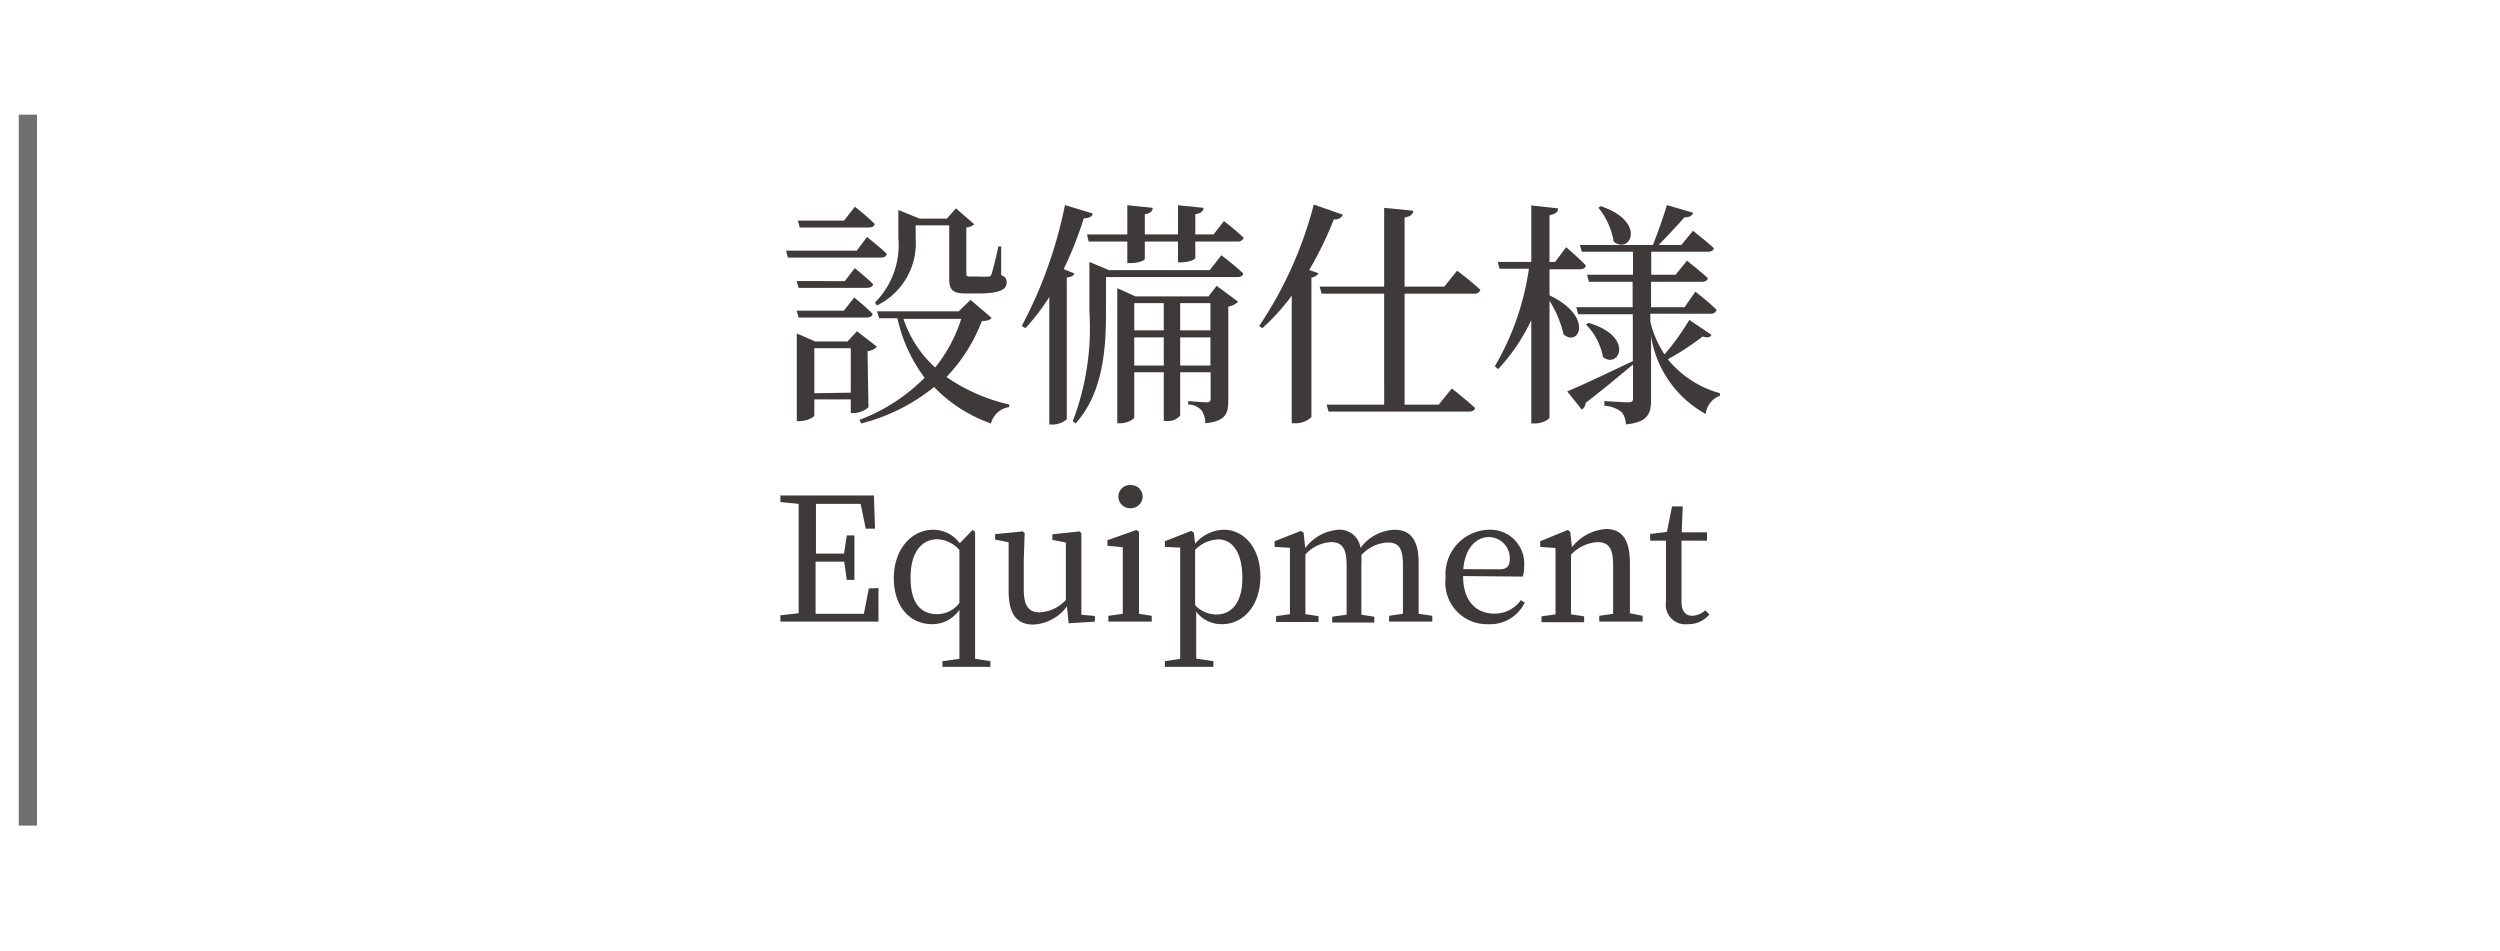 <svg xmlns="http://www.w3.org/2000/svg" viewBox="0 0 137.14 52.16"><defs><style>.cls-1{fill:#fff;}.cls-2{fill:#3e3a39;}.cls-3{fill:none;stroke:#717071;stroke-miterlimit:10;}</style></defs><title>header_main_nav_contents_ul_kenmigawa_li_07_nomal</title><g id="レイヤー_2" data-name="レイヤー 2"><g id="レイヤー_1-2" data-name="レイヤー 1"><rect class="cls-1" width="137.14" height="52.16"/><path class="cls-2" d="M48.19,32.26l0,1.84H42.81v-.35l1-.11c0-.9,0-1.81,0-2.74v-.51c0-.92,0-1.84,0-2.75l-1-.1v-.36h5.13L48,29h-.51l-.28-1.36H44.76c0,.89,0,1.8,0,2.73H46.3l.15-1h.42v2.44h-.42l-.14-1H44.74c0,1,0,2,0,2.86h2.65l.27-1.39Z"/><path class="cls-2" d="M54.33,36.27v.31H51.7v-.31l.93-.13c0-.59,0-1.18,0-1.74v-.95a1.8,1.8,0,0,1-1.49.79c-1.26,0-2.11-1-2.11-2.53s.93-2.65,2.17-2.65a1.81,1.81,0,0,1,1.45.74l.7-.73.14.1,0,1.4V34.4c0,.57,0,1.16,0,1.74Zm-1.7-6.1a1.72,1.72,0,0,0-1.21-.59c-.79,0-1.47.62-1.47,2.11s.63,2,1.47,2a1.51,1.51,0,0,0,1.21-.62Z"/><path class="cls-2" d="M60.06,33.79v.31l-1.44.09-.09-.93a2.41,2.41,0,0,1-1.85,1c-.84,0-1.36-.49-1.35-1.87l0-2.64-.74-.15v-.3l1.52-.15.1.1-.05,1.47v1.62c0,.93.3,1.25.86,1.25a2.08,2.08,0,0,0,1.45-.68l0-3.15-.74-.14v-.31l1.49-.16.1.1,0,1.47v3Z"/><path class="cls-2" d="M63.18,33.78v.32H60.8v-.32l.79-.11c0-.53,0-1.26,0-1.74v-.54c0-.58,0-.92,0-1.37l-.84-.08v-.31l1.59-.56.14.1,0,1.37v1.39c0,.48,0,1.21,0,1.74Zm-1.83-6.54a.63.63,0,0,1,.67-.63.63.63,0,0,1,.66.63.65.65,0,0,1-.66.64A.64.64,0,0,1,61.35,27.24Z"/><path class="cls-2" d="M65.56,29.83a2.1,2.1,0,0,1,1.58-.77c1.1,0,2,1,2,2.56s-.9,2.62-2.11,2.62a1.72,1.72,0,0,1-1.41-.69v.82c0,.57,0,1.17,0,1.76l.94.14v.31H63.9v-.31l.84-.13c0-.59,0-1.18,0-1.74v-3c0-.57,0-.94,0-1.36L63.9,30v-.31l1.45-.57.14.1Zm0,3.37a1.62,1.62,0,0,0,1.16.51c.79,0,1.43-.59,1.43-2s-.54-2.12-1.33-2.12a1.89,1.89,0,0,0-1.26.57Z"/><path class="cls-2" d="M78.57,33.78v.32H76.2v-.32l.76-.11c0-.52,0-1.24,0-1.74V31c0-1-.27-1.24-.86-1.24a2.1,2.1,0,0,0-1.42.69,4.22,4.22,0,0,1,0,.53v1c0,.5,0,1.22,0,1.74l.71.11v.32H73.08v-.32l.79-.11c0-.52,0-1.24,0-1.74V31c0-.95-.27-1.26-.85-1.26a2,2,0,0,0-1.41.68v1.53c0,.48,0,1.21,0,1.74l.72.11v.32H70v-.32l.76-.11c0-.53,0-1.26,0-1.74v-.54c0-.58,0-.94,0-1.36L69.92,30v-.31l1.45-.57.14.1.09.84a2.53,2.53,0,0,1,1.8-1,1.15,1.15,0,0,1,1.23,1,2.43,2.43,0,0,1,1.87-1c.84,0,1.32.52,1.32,1.8v1.07c0,.5,0,1.22,0,1.74Z"/><path class="cls-2" d="M80.26,31.6c0,1.37.71,2.06,1.72,2.06a1.76,1.76,0,0,0,1.45-.74l.21.14a2.11,2.11,0,0,1-2,1.18,2.28,2.28,0,0,1-2.34-2.55,2.44,2.44,0,0,1,2.37-2.63,1.86,1.86,0,0,1,1.94,2,1.77,1.77,0,0,1-.08.57Zm2-.37c.45,0,.56-.23.56-.57a1.16,1.16,0,0,0-1.14-1.2c-.64,0-1.31.53-1.41,1.76Z"/><path class="cls-2" d="M90.11,33.78v.32H87.73v-.32l.76-.11c0-.52,0-1.24,0-1.74V31c0-.94-.26-1.26-.86-1.26a2.15,2.15,0,0,0-1.45.69v1.53c0,.48,0,1.21,0,1.74l.72.11v.32H84.56v-.32l.77-.11c0-.53,0-1.26,0-1.74v-.54c0-.58,0-.94,0-1.36L84.49,30v-.31L86,29.07l.14.1.09.85a2.6,2.6,0,0,1,1.86-1c.87,0,1.32.55,1.32,1.88v1c0,.5,0,1.22,0,1.74Z"/><path class="cls-2" d="M93.77,33.71a1.5,1.5,0,0,1-1.2.53A1.07,1.07,0,0,1,91.39,33c0-.25,0-.47,0-.86V29.66h-.87v-.37l.92-.11.28-1.4h.59l-.06,1.42h1.39v.46h-1.4V33c0,.55.23.78.6.78a1.19,1.19,0,0,0,.71-.3Z"/><path class="cls-2" d="M47.56,13s.68.53,1.08.92c0,.14-.14.21-.32.21h-5.1l-.1-.38H47Zm-1.22,2.42.55-.71s.62.5,1,.87c0,.15-.17.21-.35.21H43.81l-.11-.37Zm-2.53,2-.11-.38h2.59l.57-.72s.64.51,1,.89c0,.14-.15.21-.33.21Zm3.83,4.92a1.27,1.27,0,0,1-.82.32h-.15v-.75h-2v.88c0,.09-.4.31-.81.31h-.15V18.29l1,.44h1.78l.52-.56,1.1.85a.93.93,0,0,1-.52.25Zm-3.77-9.86-.1-.38H46.3l.6-.76s.68.54,1.08.94c0,.14-.16.2-.32.2Zm2.8,9.06V19.1h-2v2.47Zm7.73-4.1c-.1.12-.23.16-.54.17a9.1,9.1,0,0,1-1.94,3.07,9.89,9.89,0,0,0,3.44,1.51v.14a1.21,1.21,0,0,0-1,.9,8,8,0,0,1-3.12-2,10.44,10.44,0,0,1-4,2l-.09-.2a9.89,9.89,0,0,0,3.57-2.31,8.4,8.4,0,0,1-1.49-3.26h-1l-.12-.38h4.48l.65-.63ZM48,16.59a4.44,4.44,0,0,0,1.28-3.52V11.52l1.16.47h1.5l.5-.56,1,.87a.69.69,0,0,1-.43.18V15c0,.13,0,.17.24.17h.49a2.64,2.64,0,0,0,.46,0c.1,0,.13,0,.19-.13a15.31,15.31,0,0,0,.37-1.52h.16l0,1.57c.26.11.3.23.3.41,0,.39-.38.6-1.59.6H53c-.8,0-.93-.23-.93-.88V12.36H50.23v.71a3.8,3.8,0,0,1-2.13,3.69Zm1.56.9a6.28,6.28,0,0,0,1.74,2.67,8.21,8.21,0,0,0,1.43-2.67Z"/><path class="cls-2" d="M58.93,15c0,.11-.17.2-.41.22V23a1.22,1.22,0,0,1-.8.29h-.16v-7A11.13,11.13,0,0,1,56.25,18l-.2-.12a24.29,24.29,0,0,0,2.37-6.63l1.52.46c0,.15-.2.27-.49.27a20.11,20.11,0,0,1-1.1,2.78ZM67,14s.75.57,1.2,1c0,.13-.16.2-.33.2h-7.2v1.88c0,1.77-.08,4.4-1.67,6.15l-.15-.13a14.28,14.28,0,0,0,.91-6V14.37l1.08.45h5.52Zm-7.37-1.14h2.21v-1.6l1.39.14c0,.18-.13.31-.43.35v1.11h1.82v-1.6l1.4.14c0,.17-.14.31-.45.35v1.11h1l.57-.73a12.58,12.58,0,0,1,1.08.91.31.31,0,0,1-.32.21H65.57v.89c0,.07-.24.24-.78.25h-.17V13.25H62.8v.95c0,.07-.29.23-.79.23h-.17V13.25H59.72Zm7.11,2.82,1.18.87a1,1,0,0,1-.54.27v5.11c0,.76-.13,1.17-1.26,1.29a1.29,1.29,0,0,0-.2-.7,1,1,0,0,0-.74-.33V22s.78.07,1,.07.23-.08.23-.24V20.42H64.74V22.8a.86.86,0,0,1-.74.29h-.16V20.42H62.22v2.47c0,.11-.38.33-.77.33h-.16V15.81l1,.45h4Zm-4.52.95v1.49h1.62V16.63Zm1.62,3.42V18.51H62.22v1.54Zm.9-3.42v1.49H66.4V16.63Zm1.66,3.42V18.51H64.74v1.54Z"/><path class="cls-2" d="M73.67,11.78a.46.46,0,0,1-.5.25,19.88,19.88,0,0,1-1.35,2.78l.51.18a.5.5,0,0,1-.39.23v7.66a1.27,1.27,0,0,1-.87.34h-.21v-7A11.78,11.78,0,0,1,69.25,18l-.18-.11a21.71,21.71,0,0,0,3-6.67Zm3.38,4.33V22.2h1.87l.72-.89s.79.62,1.27,1.06c0,.15-.16.21-.35.21H72.88l-.11-.38h3.16V16.11H72.5l-.11-.39h3.54V11.4l1.59.16c0,.19-.15.32-.47.37v3.79h2.18l.7-.87a16.24,16.24,0,0,1,1.28,1.05.33.33,0,0,1-.35.21Z"/><path class="cls-2" d="M85,16.2c2.48,1.19,1.59,2.87.77,2.14A6,6,0,0,0,85,16.5v6.39c0,.12-.42.34-.79.34H84V17.56a10.29,10.29,0,0,1-1.82,2.69L82,20.09a14.66,14.66,0,0,0,1.87-5.35H82.26l-.1-.37H84v-3.1l1.47.16c0,.19-.13.32-.47.37v2.57h.31l.6-.81s.68.57,1.08,1c0,.15-.17.21-.34.21H85Zm8.89,2.17c-.09.13-.19.18-.49.09a14.73,14.73,0,0,1-1.91,1.25,5.61,5.61,0,0,0,2.86,1.86l0,.14a1.2,1.2,0,0,0-.78,1,5.92,5.92,0,0,1-3-4.27v3.51c0,.71-.16,1.22-1.38,1.33a1.11,1.11,0,0,0-.23-.67,1.63,1.63,0,0,0-.95-.35V22s1.06.07,1.3.07.27-.07.27-.24V20c-.61.49-1.46,1.23-2.6,2.1a.44.44,0,0,1-.21.37l-.8-1c.62-.25,2.11-.95,3.6-1.66V17.24h-3l-.1-.39h3.09V15.46H87.16l-.1-.39h2.52V13.81H86.77l-.1-.37h4c.26-.65.58-1.55.77-2.19l1.44.42c-.05.16-.21.26-.48.25-.37.43-.91,1-1.41,1.52h1.24l.64-.78s.71.55,1.14.95c0,.14-.16.2-.33.2h-3.1v1.26h1.34l.62-.77s.7.55,1.14.95c0,.14-.15.21-.33.21H90.57v1.39h1.84L93,16s.74.57,1.17,1a.32.32,0,0,1-.34.21h-3.3v.43a5.53,5.53,0,0,0,.78,1.8,14,14,0,0,0,1.36-1.89Zm-6.75-.66c2.57.76,1.65,2.57.79,1.87A3.38,3.38,0,0,0,87,17.8Zm.67-6.4c2.55.85,1.61,2.68.71,1.94a4,4,0,0,0-.84-1.86Z"/><line class="cls-3" x1="1.53" y1="6.29" x2="1.53" y2="45.29"/></g></g></svg>